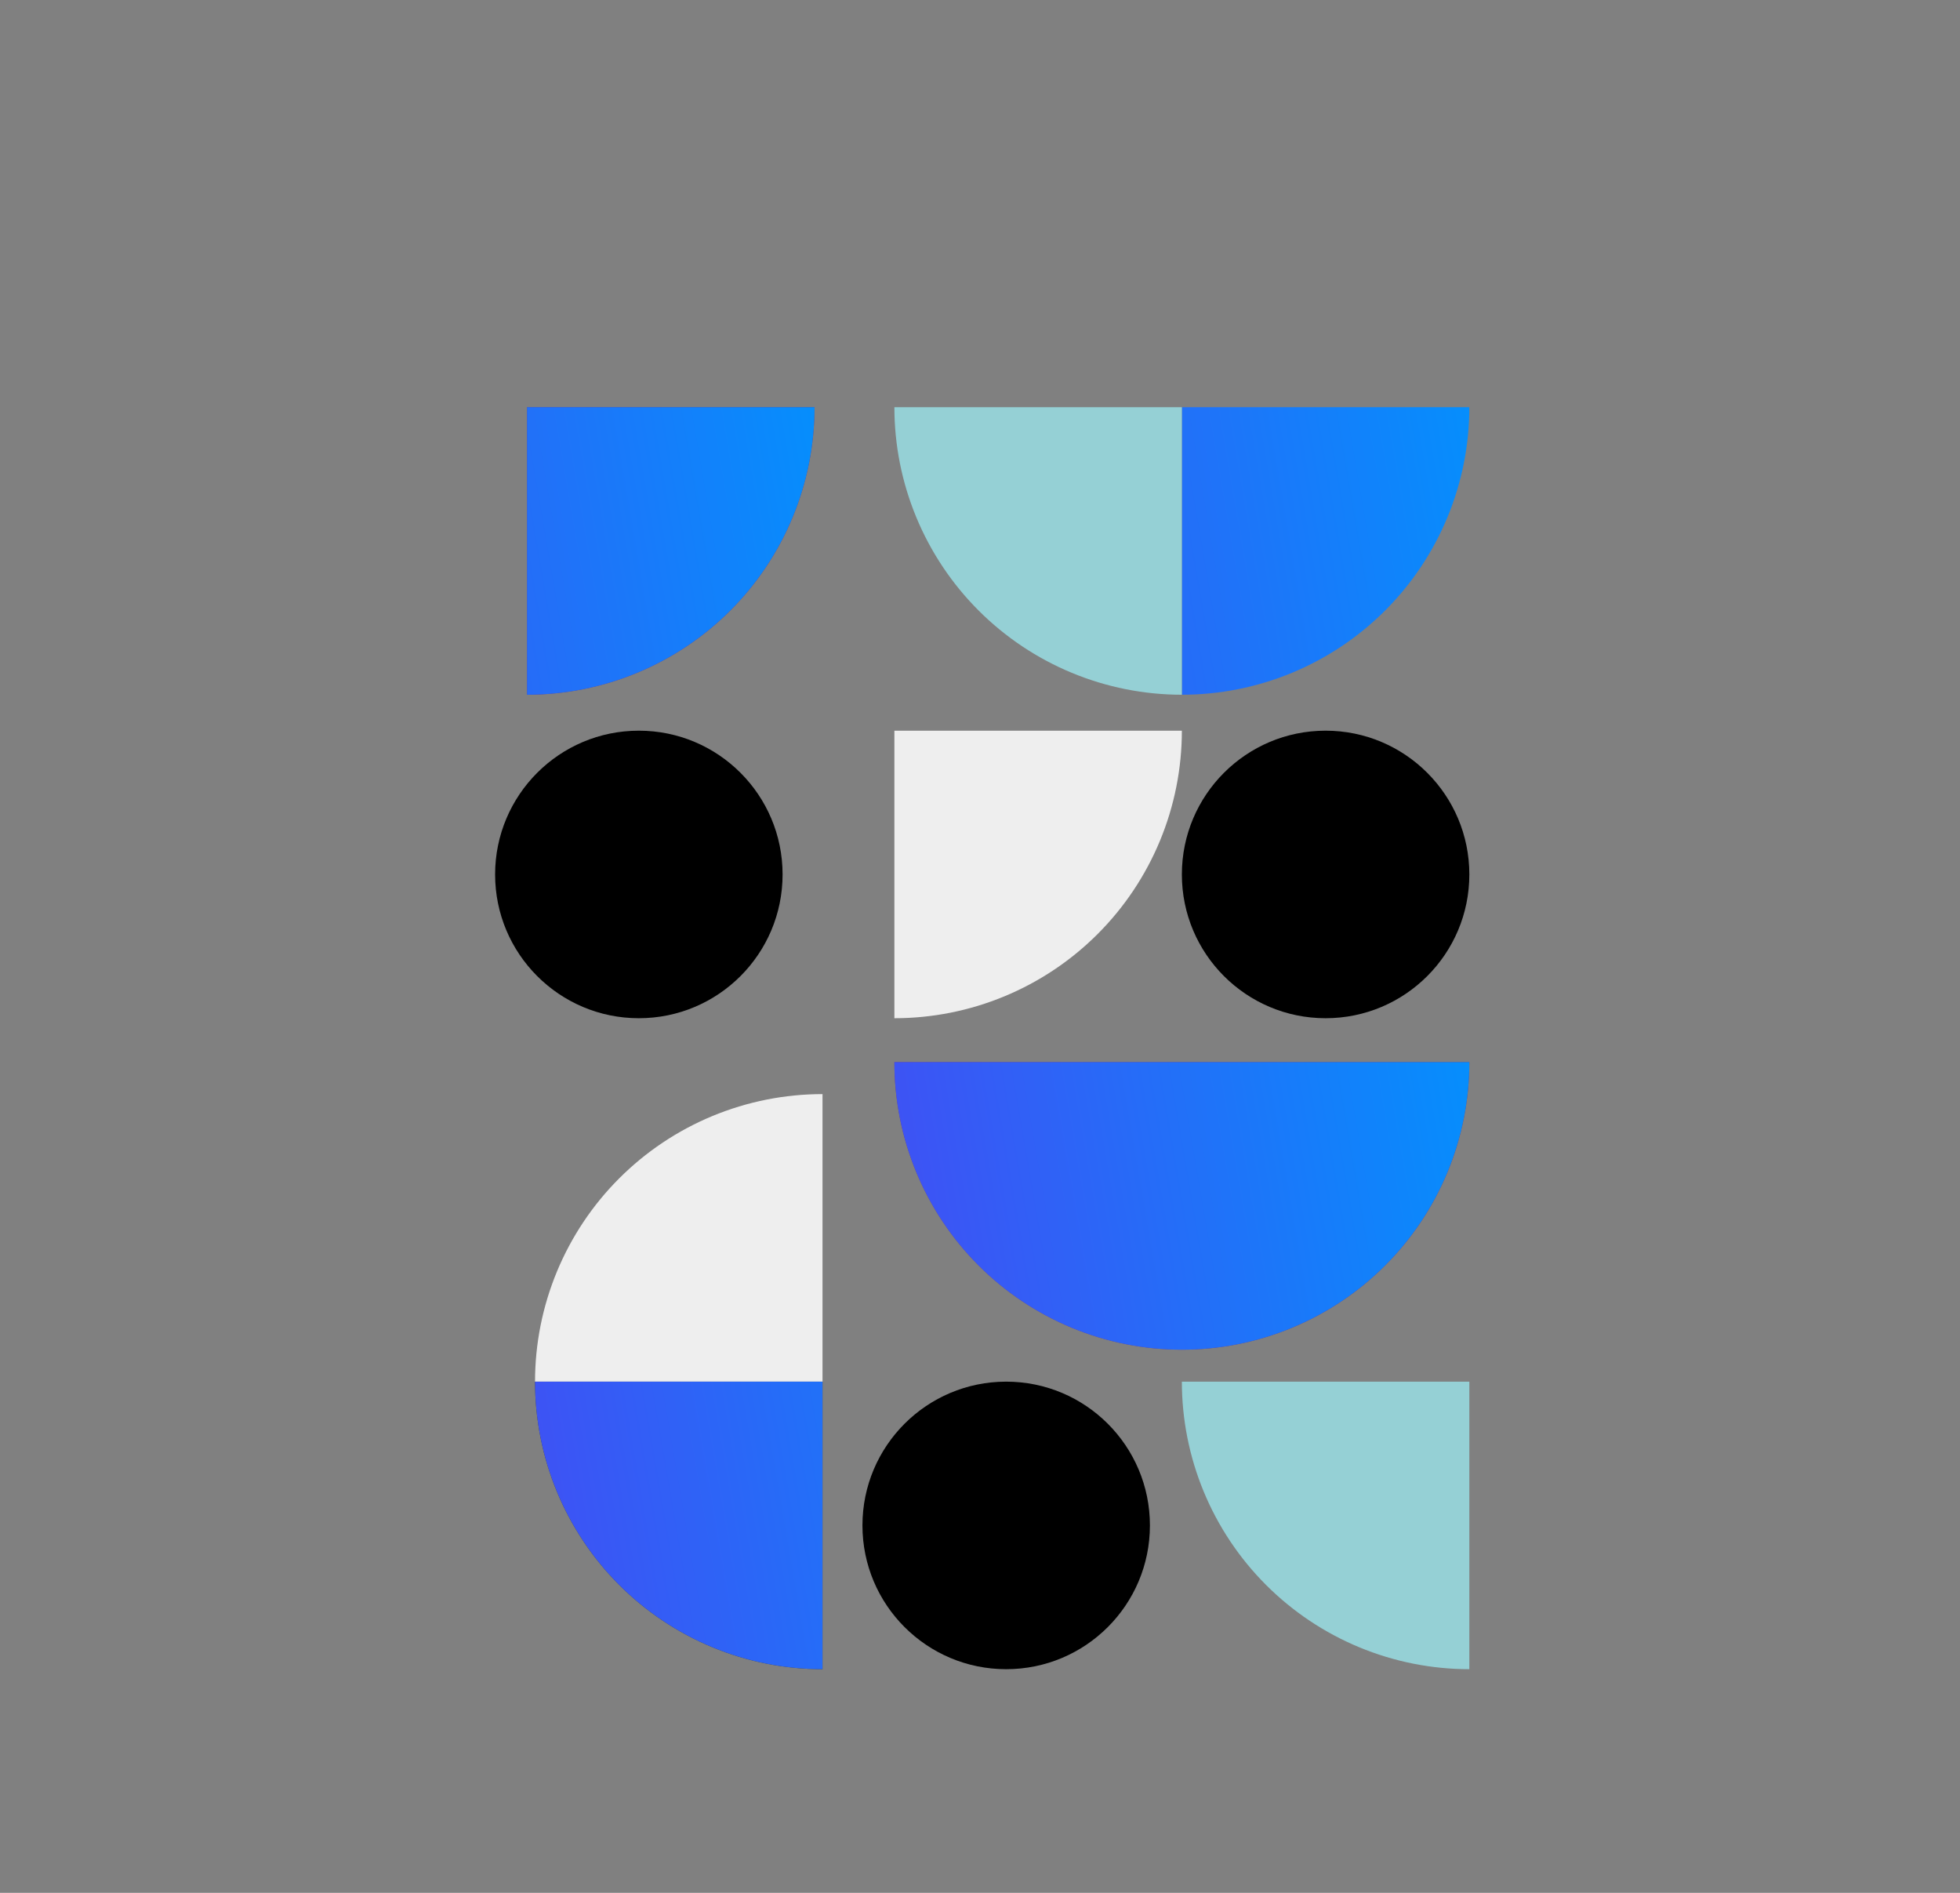 <svg width="754" height="728" viewBox="0 0 754 728" fill="none" xmlns="http://www.w3.org/2000/svg">
<rect x="0" y="0" width="754" height="728" fill="#808080" stroke="none"/>
<path d="M509.952 391.616C540.491 391.616 565.248 366.859 565.248 336.32C565.248 305.781 540.491 281.024 509.952 281.024C479.413 281.024 454.656 305.781 454.656 336.32C454.656 366.859 479.413 391.616 509.952 391.616Z" fill="black"/>
<path d="M245.76 391.616C276.299 391.616 301.056 366.859 301.056 336.32C301.056 305.781 276.299 281.024 245.76 281.024C215.221 281.024 190.464 305.781 190.464 336.32C190.464 366.859 215.221 391.616 245.76 391.616Z" fill="black"/>
<path d="M387.072 641.984C417.611 641.984 442.368 617.227 442.368 586.688C442.368 556.149 417.611 531.392 387.072 531.392C356.533 531.392 331.776 556.149 331.776 586.688C331.776 617.227 356.533 641.984 387.072 641.984Z" fill="black"/>
<path d="M565.248 156.608C565.248 171.131 562.387 185.512 556.83 198.93C551.272 212.347 543.126 224.539 532.856 234.808C522.587 245.078 510.395 253.224 496.978 258.782C483.56 264.339 469.179 267.2 454.656 267.2L454.656 156.608H565.248Z" fill="url(#paint0_linear_2_3)"/>
<path d="M454.656 267.2C440.133 267.2 425.752 264.339 412.334 258.782C398.917 253.224 386.725 245.078 376.456 234.808C366.186 224.539 358.04 212.347 352.482 198.93C346.925 185.512 344.064 171.131 344.064 156.608L454.656 156.608L454.656 267.2Z" fill="#95D0D5"/>
<path d="M313.344 156.608C313.344 185.939 301.692 214.068 280.952 234.808C260.212 255.548 232.083 267.2 202.752 267.2L202.752 156.608L313.344 156.608Z" fill="#71357C"/>
<path d="M313.344 156.608C313.344 185.939 301.692 214.068 280.952 234.808C260.212 255.548 232.083 267.2 202.752 267.2L202.752 156.608L313.344 156.608Z" fill="url(#paint1_linear_2_3)"/>
<path d="M454.656 281.024C454.656 295.547 451.795 309.928 446.238 323.346C440.68 336.763 432.534 348.955 422.264 359.224C411.995 369.494 399.803 377.64 386.386 383.198C372.968 388.755 358.587 391.616 344.064 391.616L344.064 281.024H454.656Z" fill="#EEEEEE"/>
<path d="M565.248 641.984C550.725 641.984 536.344 639.123 522.926 633.566C509.509 628.008 497.317 619.862 487.048 609.592C476.778 599.323 468.632 587.131 463.074 573.714C457.517 560.296 454.656 545.915 454.656 531.392L565.248 531.392L565.248 641.984Z" fill="#95D0D5"/>
<path d="M205.824 531.392C205.824 516.869 208.685 502.488 214.242 489.07C219.8 475.653 227.946 463.461 238.216 453.192C248.485 442.922 260.677 434.776 274.094 429.218C287.512 423.661 301.893 420.8 316.416 420.8L316.416 531.392L205.824 531.392Z" fill="#EEEEEE"/>
<path d="M316.416 641.984C301.893 641.984 287.512 639.123 274.094 633.566C260.677 628.008 248.485 619.862 238.216 609.592C227.946 599.323 219.8 587.131 214.242 573.714C208.685 560.296 205.824 545.915 205.824 531.392L316.416 531.392L316.416 641.984Z" fill="#393939"/>
<path d="M316.416 641.984C301.893 641.984 287.512 639.123 274.094 633.566C260.677 628.008 248.485 619.862 238.216 609.592C227.946 599.323 219.8 587.131 214.242 573.714C208.685 560.296 205.824 545.915 205.824 531.392L316.416 531.392L316.416 641.984Z" fill="url(#paint2_linear_2_3)"/>
<path d="M565.248 408.512C565.248 423.035 562.387 437.416 556.83 450.834C551.272 464.251 543.126 476.443 532.856 486.712C522.587 496.982 510.395 505.128 496.978 510.686C483.56 516.243 469.179 519.104 454.656 519.104C440.133 519.104 425.752 516.243 412.334 510.686C398.917 505.128 386.725 496.982 376.456 486.712C366.186 476.443 358.04 464.251 352.482 450.834C346.925 437.416 344.064 423.035 344.064 408.512L454.656 408.512H565.248Z" fill="#71357C"/>
<path d="M565.248 408.512C565.248 423.035 562.387 437.416 556.83 450.834C551.272 464.251 543.126 476.443 532.856 486.712C522.587 496.982 510.395 505.128 496.978 510.686C483.56 516.243 469.179 519.104 454.656 519.104C440.133 519.104 425.752 516.243 412.334 510.686C398.917 505.128 386.725 496.982 376.456 486.712C366.186 476.443 358.04 464.251 352.482 450.834C346.925 437.416 344.064 423.035 344.064 408.512L454.656 408.512H565.248Z" fill="url(#paint3_linear_2_3)"/>
<defs>
<linearGradient id="paint0_linear_2_3" x1="565.248" y1="46.016" x2="322.184" y2="87.645" gradientUnits="userSpaceOnUse">
<stop stop-color="#0193FD"/>
<stop offset="1" stop-color="#3F51F4"/>
</linearGradient>
<linearGradient id="paint1_linear_2_3" x1="313.344" y1="46.016" x2="70.28" y2="87.645" gradientUnits="userSpaceOnUse">
<stop stop-color="#0193FD"/>
<stop offset="1" stop-color="#3F51F4"/>
</linearGradient>
<linearGradient id="paint2_linear_2_3" x1="427.008" y1="420.8" x2="183.944" y2="462.429" gradientUnits="userSpaceOnUse">
<stop stop-color="#0193FD"/>
<stop offset="1" stop-color="#3F51F4"/>
</linearGradient>
<linearGradient id="paint3_linear_2_3" x1="565.248" y1="297.92" x2="322.184" y2="339.549" gradientUnits="userSpaceOnUse">
<stop stop-color="#0193FD"/>
<stop offset="1" stop-color="#3F51F4"/>
</linearGradient>
</defs>
</svg>
